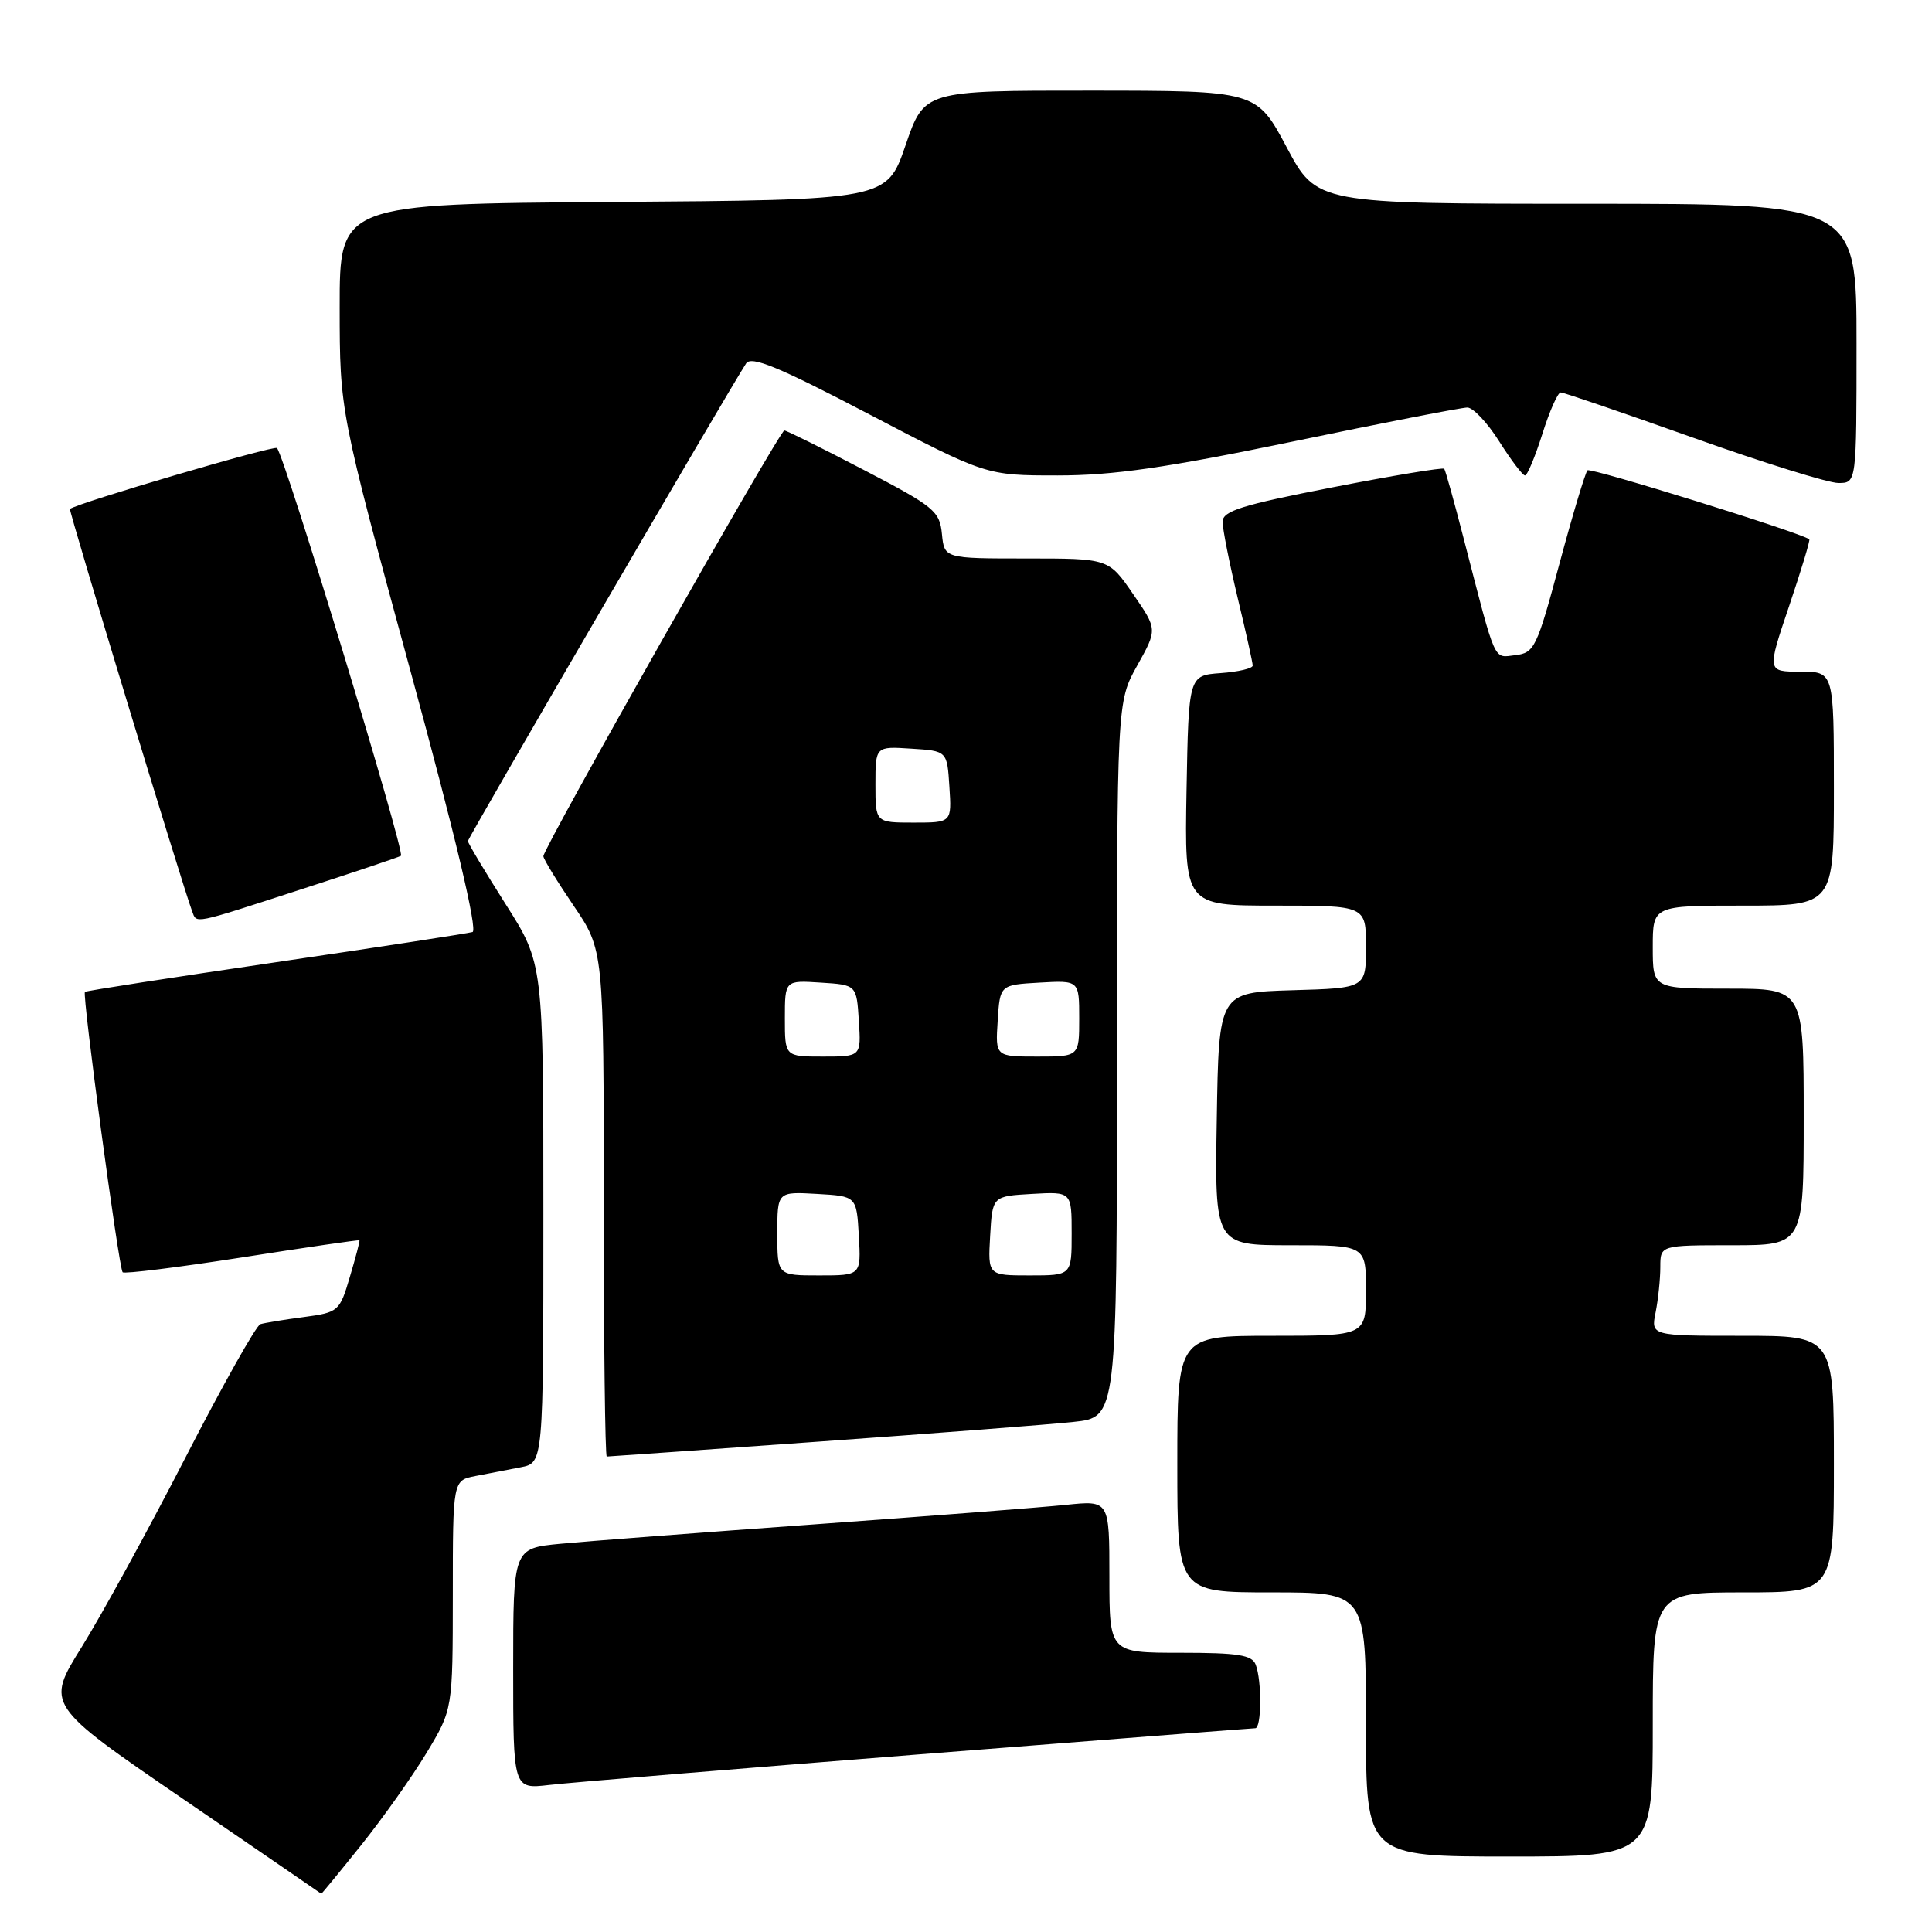 <?xml version="1.0" encoding="UTF-8" standalone="no"?>
<!DOCTYPE svg PUBLIC "-//W3C//DTD SVG 1.1//EN" "http://www.w3.org/Graphics/SVG/1.1/DTD/svg11.dtd" >
<svg xmlns="http://www.w3.org/2000/svg" xmlns:xlink="http://www.w3.org/1999/xlink" version="1.1" viewBox="0 0 256 256">
 <g >
 <path fill="currentColor"
d=" M 47.85 244.50 C 50.72 240.92 54.62 235.41 56.53 232.25 C 59.99 226.50 59.99 226.50 60.00 211.33 C 60.00 196.16 60.00 196.16 63.00 195.58 C 64.65 195.26 67.35 194.74 69.00 194.42 C 72.00 193.84 72.00 193.84 72.00 160.76 C 72.00 127.68 72.00 127.68 67.00 119.81 C 64.25 115.48 62.00 111.71 62.00 111.45 C 62.00 111.02 96.55 51.70 98.86 48.16 C 99.54 47.11 103.13 48.59 115.20 54.91 C 130.67 63.00 130.67 63.00 140.15 63.00 C 147.49 63.00 154.50 61.99 171.34 58.50 C 183.28 56.02 193.67 54.00 194.43 54.00 C 195.19 54.00 197.10 56.02 198.66 58.50 C 200.22 60.97 201.76 63.00 202.07 63.00 C 202.38 63.00 203.41 60.52 204.37 57.50 C 205.32 54.47 206.42 52.00 206.80 52.00 C 207.19 52.00 215.08 54.70 224.35 58.00 C 233.61 61.30 242.27 64.00 243.60 64.00 C 246.00 64.00 246.00 64.00 246.00 45.50 C 246.00 27.00 246.00 27.00 210.24 27.00 C 174.48 27.00 174.48 27.00 170.49 19.51 C 166.50 12.02 166.50 12.02 144.49 12.01 C 122.47 12.00 122.47 12.00 119.99 19.25 C 117.50 26.50 117.50 26.50 81.25 26.76 C 45.00 27.02 45.00 27.02 45.01 40.76 C 45.02 54.50 45.02 54.50 54.37 88.84 C 60.35 110.78 63.32 123.29 62.61 123.50 C 62.00 123.68 50.25 125.49 36.50 127.51 C 22.75 129.53 11.39 131.29 11.25 131.43 C 10.87 131.79 15.75 168.09 16.25 168.58 C 16.49 168.82 23.62 167.93 32.09 166.61 C 40.57 165.28 47.56 164.26 47.63 164.35 C 47.70 164.43 47.13 166.61 46.36 169.19 C 45.01 173.77 44.86 173.90 40.24 174.52 C 37.63 174.86 35.05 175.29 34.50 175.46 C 33.95 175.63 29.48 183.59 24.57 193.14 C 19.66 202.69 13.48 213.96 10.85 218.20 C 6.05 225.90 6.05 225.90 24.27 238.38 C 34.30 245.25 42.53 250.89 42.57 250.93 C 42.61 250.97 44.99 248.07 47.85 244.50 Z  M 219.00 228.50 C 219.00 211.00 219.00 211.00 231.00 211.00 C 243.00 211.00 243.00 211.00 243.00 194.00 C 243.00 177.00 243.00 177.00 230.88 177.00 C 218.75 177.00 218.75 177.00 219.38 173.88 C 219.72 172.16 220.00 169.46 220.00 167.88 C 220.00 165.00 220.00 165.00 229.50 165.00 C 239.00 165.00 239.00 165.00 239.00 148.00 C 239.00 131.00 239.00 131.00 229.00 131.00 C 219.00 131.00 219.00 131.00 219.00 125.50 C 219.00 120.00 219.00 120.00 231.00 120.00 C 243.00 120.00 243.00 120.00 243.00 104.50 C 243.00 89.00 243.00 89.00 238.56 89.00 C 234.13 89.00 234.13 89.00 237.06 80.33 C 238.67 75.56 239.88 71.57 239.74 71.46 C 238.62 70.58 210.75 61.92 210.35 62.32 C 210.06 62.61 208.39 68.17 206.64 74.67 C 203.65 85.81 203.31 86.52 200.80 86.81 C 197.83 87.15 198.30 88.20 193.98 71.50 C 192.71 66.55 191.53 62.33 191.37 62.12 C 191.21 61.91 184.53 63.02 176.54 64.58 C 164.51 66.92 162.00 67.71 162.00 69.14 C 162.00 70.09 162.90 74.61 163.99 79.19 C 165.09 83.76 165.99 87.81 165.99 88.19 C 166.00 88.57 164.09 89.02 161.75 89.19 C 157.50 89.50 157.50 89.50 157.22 104.75 C 156.95 120.00 156.95 120.00 168.97 120.00 C 181.00 120.00 181.00 120.00 181.00 125.46 C 181.00 130.93 181.00 130.93 171.25 131.21 C 161.50 131.50 161.50 131.50 161.23 148.25 C 160.95 165.00 160.95 165.00 170.98 165.00 C 181.00 165.00 181.00 165.00 181.00 171.00 C 181.00 177.00 181.00 177.00 168.50 177.00 C 156.00 177.00 156.00 177.00 156.00 194.00 C 156.00 211.00 156.00 211.00 168.50 211.00 C 181.00 211.00 181.00 211.00 181.00 228.50 C 181.00 246.00 181.00 246.00 200.00 246.00 C 219.00 246.00 219.00 246.00 219.00 228.50 Z  M 121.58 232.48 C 145.82 230.57 165.96 229.00 166.33 229.00 C 167.17 229.00 167.21 222.72 166.39 220.58 C 165.90 219.29 164.04 219.00 156.39 219.00 C 147.00 219.00 147.00 219.00 147.00 208.90 C 147.00 198.80 147.00 198.80 141.25 199.40 C 138.09 199.73 123.12 200.89 108.00 201.98 C 92.88 203.07 77.69 204.23 74.25 204.56 C 68.00 205.16 68.00 205.16 68.00 221.11 C 68.00 237.07 68.00 237.07 72.75 236.52 C 75.36 236.21 97.33 234.40 121.58 232.48 Z  M 108.65 191.01 C 123.97 189.92 139.09 188.75 142.25 188.41 C 148.00 187.80 148.00 187.80 148.00 140.40 C 148.00 93.00 148.00 93.00 150.68 88.20 C 153.37 83.39 153.37 83.39 150.13 78.70 C 146.90 74.00 146.90 74.00 136.02 74.00 C 125.13 74.00 125.13 74.00 124.81 70.75 C 124.52 67.73 123.78 67.12 114.50 62.29 C 109.00 59.42 104.25 57.06 103.93 57.04 C 103.33 57.00 72.00 112.34 72.00 113.45 C 72.00 113.81 73.80 116.76 76.00 120.00 C 80.00 125.89 80.00 125.89 80.00 159.45 C 80.00 177.90 80.18 193.00 80.40 193.00 C 80.62 193.00 93.34 192.10 108.65 191.01 Z  M 39.79 117.88 C 46.78 115.62 52.78 113.60 53.13 113.40 C 53.73 113.05 37.72 60.38 36.70 59.37 C 36.32 58.98 10.22 66.66 9.27 67.44 C 9.07 67.60 24.23 117.52 25.46 120.75 C 26.09 122.41 25.36 122.56 39.79 117.88 Z  M 103.00 163.45 C 103.00 157.90 103.00 157.90 108.25 158.20 C 113.50 158.50 113.50 158.50 113.80 163.75 C 114.10 169.00 114.10 169.00 108.55 169.00 C 103.00 169.00 103.00 169.00 103.00 163.45 Z  M 131.20 163.75 C 131.50 158.50 131.50 158.50 136.75 158.20 C 142.00 157.90 142.00 157.90 142.00 163.45 C 142.00 169.00 142.00 169.00 136.45 169.00 C 130.90 169.00 130.90 169.00 131.20 163.75 Z  M 104.00 134.95 C 104.00 129.89 104.00 129.89 108.75 130.20 C 113.50 130.50 113.50 130.50 113.80 135.25 C 114.11 140.00 114.11 140.00 109.05 140.00 C 104.00 140.00 104.00 140.00 104.00 134.95 Z  M 132.20 135.25 C 132.50 130.50 132.50 130.50 137.75 130.20 C 143.00 129.90 143.00 129.90 143.00 134.95 C 143.00 140.00 143.00 140.00 137.45 140.00 C 131.89 140.00 131.89 140.00 132.20 135.25 Z  M 116.00 103.95 C 116.00 98.89 116.00 98.89 120.75 99.20 C 125.50 99.50 125.50 99.50 125.80 104.25 C 126.11 109.00 126.11 109.00 121.05 109.00 C 116.00 109.00 116.00 109.00 116.00 103.95 Z "/>
</g>
</svg>